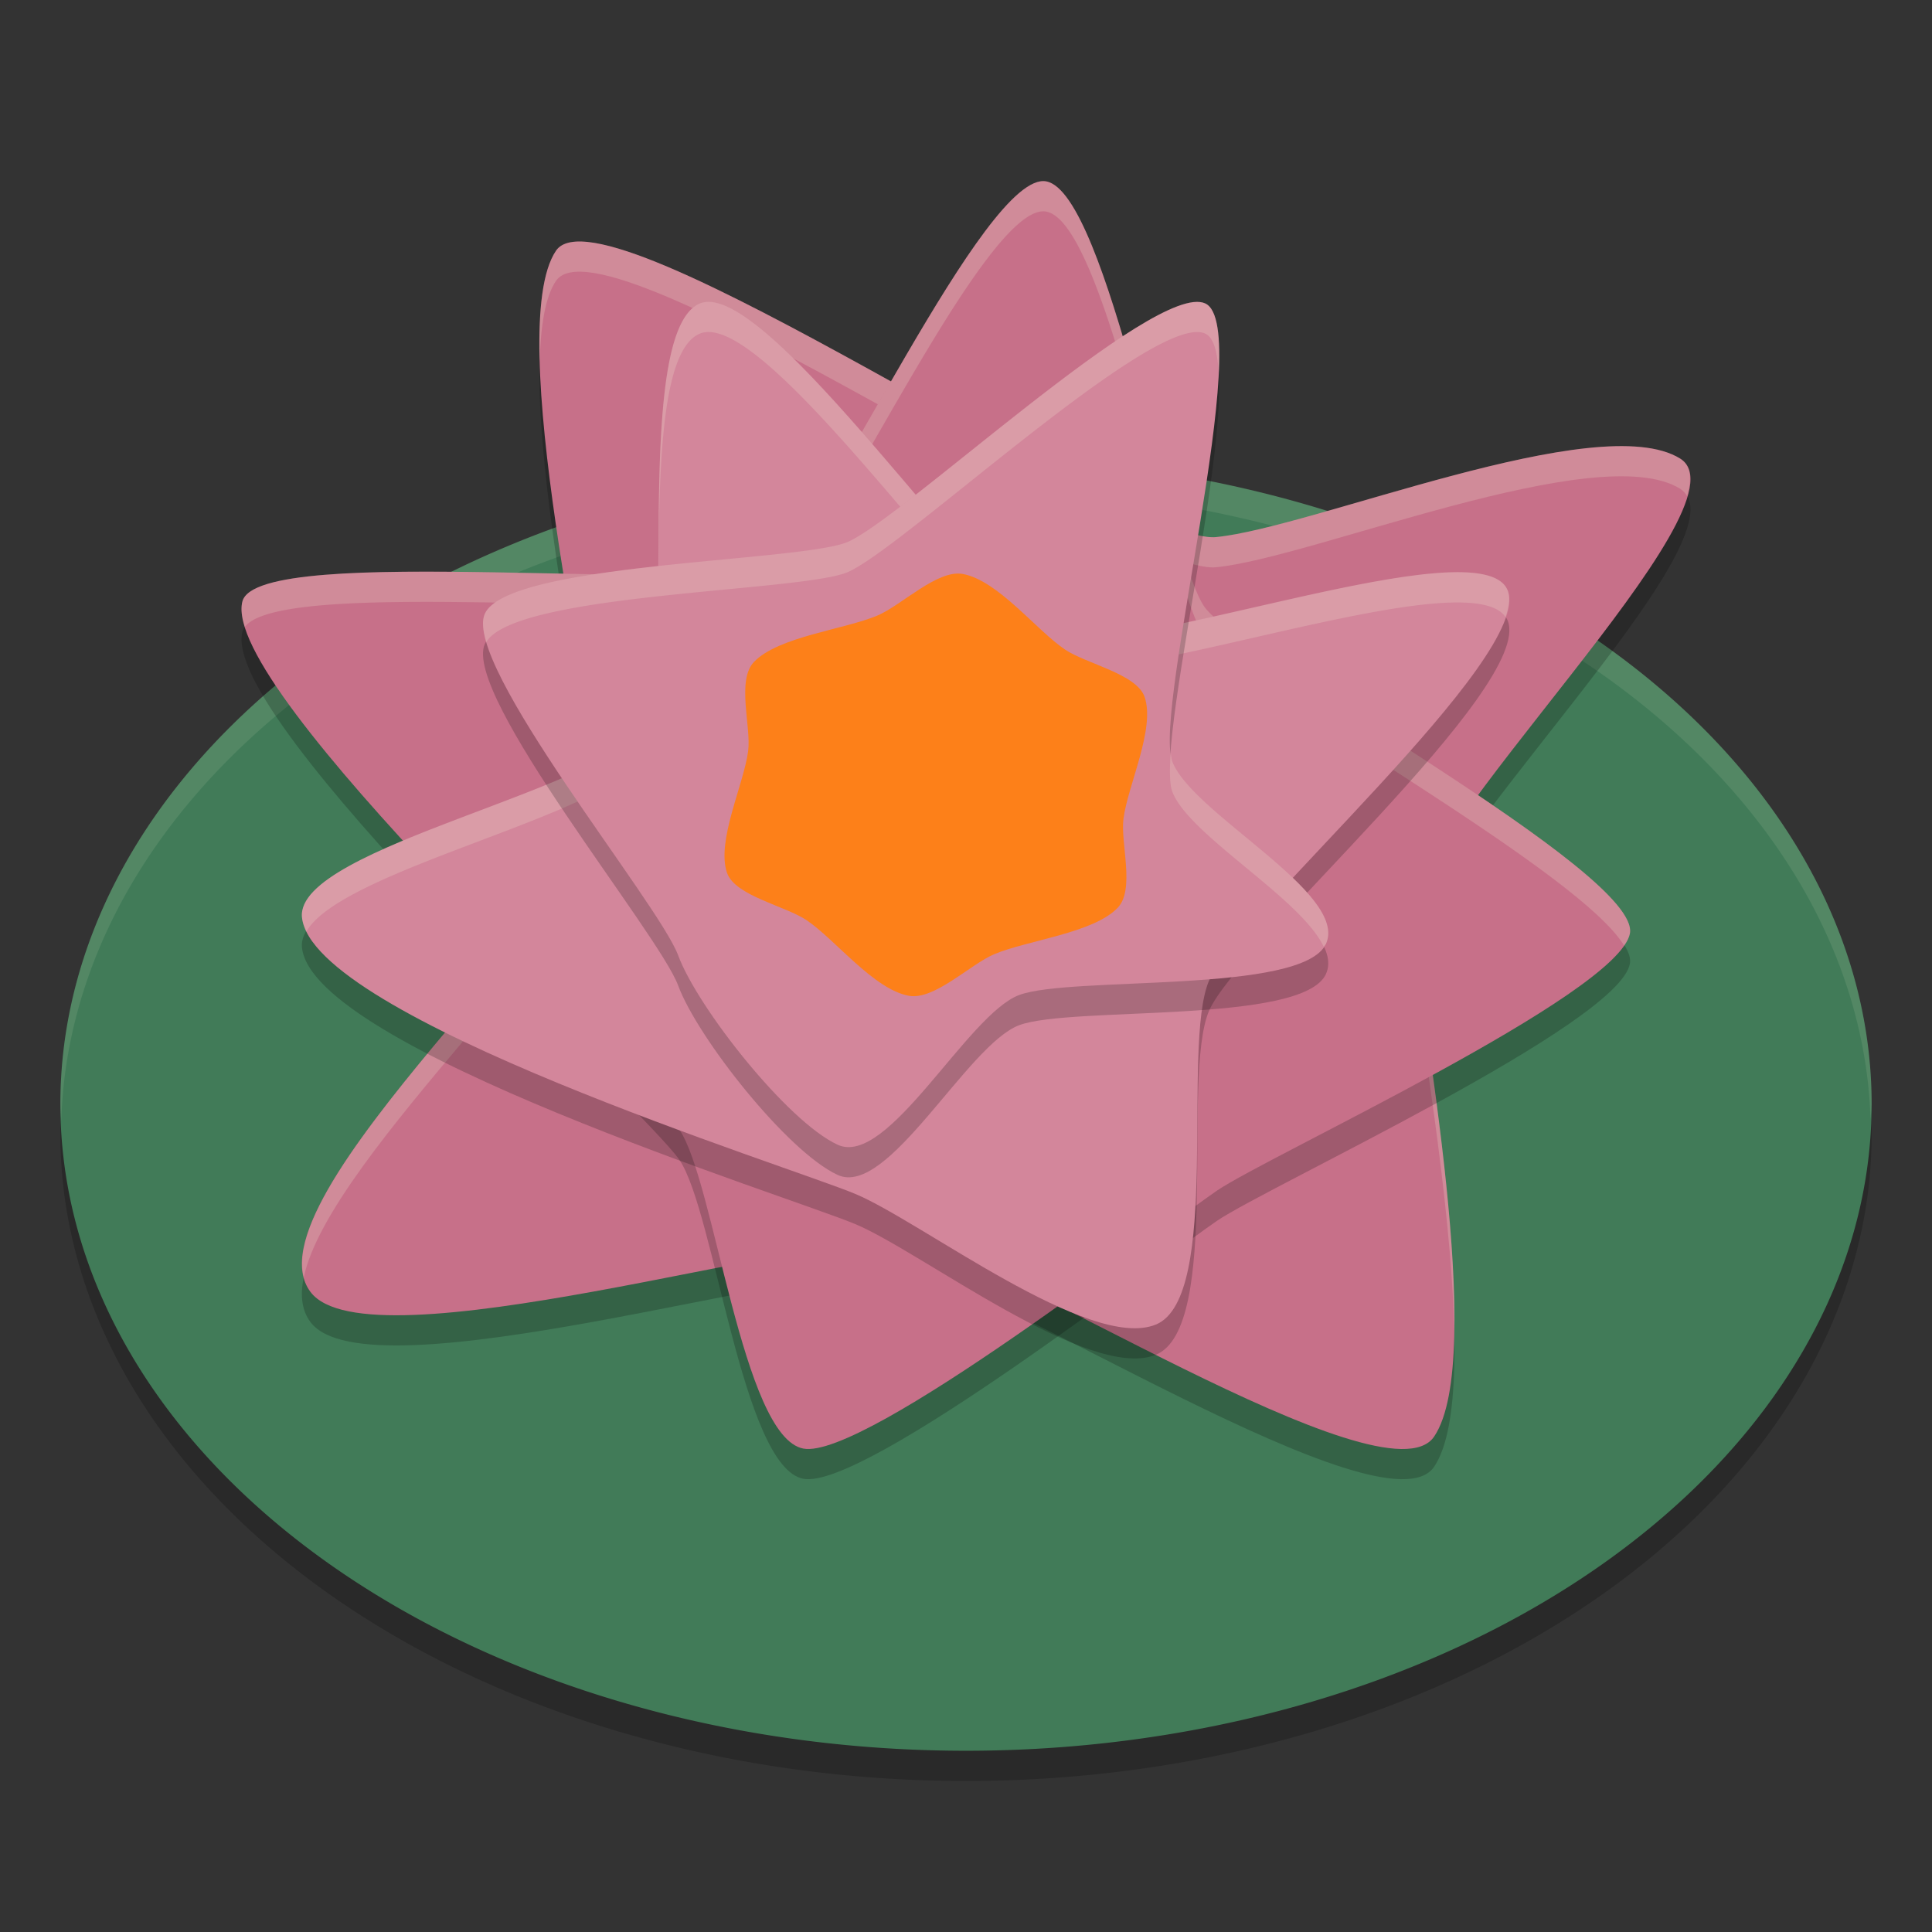 <svg xmlns="http://www.w3.org/2000/svg" width="64" height="64" version="1">
    <rect width="100%" height="100%" fill="#333333" stroke="none"/>
    <path d="M62 37.572a30 21.425 0 1 1-60 0 30 21.425 0 1 1 60 0z" opacity=".2"/>
    <path d="M62 36.571a30 21.425 0 1 1-60 0 30 21.425 0 1 1 60 0z" fill="#417B58"/>
    <path d="M32.871 15.152A30 21.425 0 0 0 2 36.57a30 21.425 0 0 0 .03.576A30 21.425 0 0 1 32.87 16.152a30 21.425 0 0 1 29.094 20.924A30 21.425 0 0 0 62 36.57a30 21.425 0 0 0-29.129-21.418z" opacity=".1" fill="#F9F5D7"/>
    <path d="M47.507 48.589c-1.6 2.36-14.713-6.192-17.448-6.478-3.204-.337-17.872 4.229-19.775 1.684C8 40.741 20.246 30.486 19.95 27.688c-.325-3.072-3.286-15.793-1.531-18.383 1.6-2.36 18.944 9.772 21.866 9.487 3.205-.313 12.67-4.28 15.373-2.6 2.463 1.53-9.203 12.541-8.907 15.34.324 3.071 2.511 14.467.756 17.057z" opacity=".2" fill-rule="evenodd"/>
    <path d="M47.507 47.589c-1.6 2.36-14.713-6.192-17.448-6.479-3.204-.336-17.872 4.23-19.775 1.685C8 39.74 20.246 29.486 19.95 26.687c-.325-3.07-3.286-15.792-1.531-18.382 1.6-2.36 18.944 9.772 21.866 9.487 3.205-.313 12.67-4.28 15.373-2.601 2.463 1.53-9.203 12.542-8.907 15.34.324 3.072 2.511 14.467.756 17.058z" fill="#C77089" fill-rule="evenodd"/>
    <path d="M19.26 8c-.402-.011-.692.083-.842.305-.452.667-.587 2.012-.54 3.685.03-1.199.183-2.158.54-2.685 1.6-2.36 18.946 9.771 21.867 9.486 3.206-.313 12.67-4.28 15.373-2.6.104.065.173.15.229.247.163-.576.132-1.022-.229-1.247-2.702-1.68-12.167 2.287-15.373 2.6C37.638 18.05 23.145 8.109 19.26 8zm.62 19.227c-.913 3.216-10.691 11.766-9.816 15.085.844-4.055 10.144-12.18 9.885-14.624-.012-.113-.05-.323-.068-.461zm26.933 3.757c-.054.205-.08.39-.063.547.223 2.112 1.326 8.158 1.424 12.573.074-4.26-1.052-10.579-1.361-13.12z" fill="#F9F5D7" fill-rule="evenodd" opacity=".2"/>
    <path d="M26.61 48.986c-2.024-.387-2.94-8.85-4.099-10.556C21.354 36.723 7.267 23.877 8.03 20.925c.516-1.999 15.915-.141 17.62-1.3 1.705-1.16 6.985-13.003 9.01-12.615 2.024.387 4.068 12.365 5.226 14.072 1.158 1.707 14.493 8.817 14.106 10.844-.387 2.026-11.973 7.357-13.679 8.516-1.705 1.159-11.678 8.932-13.702 8.544z" opacity=".2" fill-rule="evenodd"/>
    <path d="M26.61 47.986c-2.024-.388-2.94-8.85-4.099-10.556C21.354 35.722 7.267 22.876 8.03 19.924c.516-1.998 15.915-.14 17.62-1.3 1.705-1.158 6.985-13.002 9.01-12.615 2.024.388 4.068 12.365 5.226 14.072 1.158 1.708 14.493 8.818 14.106 10.844-.387 2.027-11.973 7.357-13.679 8.516-1.705 1.16-11.678 8.933-13.702 8.545z" fill="#C77089" fill-rule="evenodd"/>
    <path d="M34.46 6.008c-2.151.343-7.158 11.494-8.81 12.617-1.705 1.16-17.104-.7-17.62 1.299-.059.225-.02.513.081.844 1.285-1.74 15.882-.016 17.54-1.143 1.705-1.16 6.985-13.003 9.01-12.615 2.024.387 4.066 12.365 5.224 14.072 1.064 1.569 12.38 7.687 13.916 10.244.1-.144.168-.278.191-.4.387-2.027-12.95-9.137-14.107-10.844-1.158-1.707-3.2-13.685-5.225-14.072a.573.573 0 0 0-.2-.002z" fill="#F9F5D7" fill-rule="evenodd" opacity=".2"/>
    <path d="M38.286 44.88c-2.202.892-7.761-3.413-9.953-4.33-2.191-.916-18.005-5.834-18.33-9.164-.229-2.353 10.502-4.297 11.424-6.476.922-2.18-.44-12.965 1.762-13.858 2.202-.893 9.48 10.063 11.672 10.98 2.192.917 14.184-3.667 15.081-1.478.898 2.19-8.972 10.759-9.894 12.938-.922 2.18.44 10.494-1.762 11.387z" opacity=".2" fill-rule="evenodd"/>
    <path d="M38.286 43.879c-2.202.893-7.761-3.412-9.953-4.329-2.191-.916-18.005-5.834-18.33-9.164-.229-2.353 10.502-4.297 11.424-6.477.922-2.179-.44-12.965 1.762-13.857 2.202-.893 9.48 10.063 11.672 10.98 2.192.916 14.184-3.668 15.081-1.478.898 2.189-8.972 10.758-9.894 12.938-.922 2.179.44 10.494-1.762 11.387z" fill="#D3869B" fill-rule="evenodd"/>
    <path d="M23.41 10.002a.713.713 0 0 0-.22.049c-2.202.893-.842 11.68-1.764 13.86-.922 2.178-11.651 4.122-11.422 6.476.015.152.071.308.148.467 1.224-2.12 10.422-3.931 11.274-5.944.922-2.18-.438-12.966 1.763-13.86 2.202-.892 9.48 10.064 11.672 10.981 2.15.9 13.731-3.494 15.012-1.59.117-.35.162-.66.068-.888-.897-2.19-12.888 2.395-15.08 1.478-2.123-.888-9.02-11.197-11.45-11.029z" fill="#F9F5D7" fill-rule="evenodd" opacity=".2"/>
    <path d="M43.924 32.265c-.763 1.678-8.444 1.053-10.163 1.696-1.72.644-4.345 5.729-6.013 4.96-1.668-.768-4.645-4.546-5.284-6.276-.64-1.73-7.165-9.638-6.402-11.316.763-1.678 10.243-1.711 11.963-2.355 1.719-.643 10.232-8.69 11.9-7.922 1.668.768-1.734 13.434-1.094 15.163.64 1.73 5.856 4.372 5.093 6.05z" opacity=".2" fill-rule="evenodd"/>
    <path d="M43.924 31.265c-.763 1.678-8.444 1.053-10.163 1.696-1.72.644-4.345 5.728-6.013 4.96-1.668-.768-4.645-4.546-5.284-6.276-.64-1.73-7.165-9.638-6.402-11.316.763-1.678 10.243-1.711 11.963-2.355 1.719-.644 10.232-8.69 11.9-7.922 1.668.768-1.734 13.433-1.094 15.163.64 1.73 5.856 4.371 5.093 6.05z" fill="#D3869B" fill-rule="evenodd"/>
    <path d="M37.216 27.126c-.103.801.39 2.337-.191 2.945-.804.842-2.992 1.075-4.09 1.538-.793.334-1.983 1.53-2.826 1.378-1.167-.212-2.433-1.859-3.39-2.505-.69-.467-2.373-.806-2.635-1.567-.363-1.052.559-2.933.7-4.041.103-.801-.39-2.337.191-2.945.804-.842 2.992-1.075 4.09-1.538.793-.334 1.983-1.53 2.826-1.378 1.167.212 2.433 1.859 3.39 2.505.69.467 2.373.806 2.635 1.567.363 1.052-.559 2.933-.7 4.041z" fill="#FD8019" fill-rule="evenodd"/>
    <path d="M39.75 10.006c-2.017-.226-10.06 7.345-11.725 7.969-1.719.643-11.2.675-11.962 2.353-.1.217-.073.544.044.943.957-1.62 10.22-1.66 11.918-2.296 1.72-.644 10.233-8.692 11.9-7.924.281.129.409.616.446 1.308.058-1.241-.045-2.124-.445-2.308a.568.568 0 0 0-.176-.045zm-.969 14.914c-.04.588-.038 1.058.05 1.295.533 1.444 4.248 3.522 5.019 5.146.021-.033.058-.06.074-.095.763-1.679-4.454-4.321-5.094-6.051-.026-.071-.035-.188-.049-.295z" fill="#F9F5D7" fill-rule="evenodd" opacity=".2"/>
</svg>
